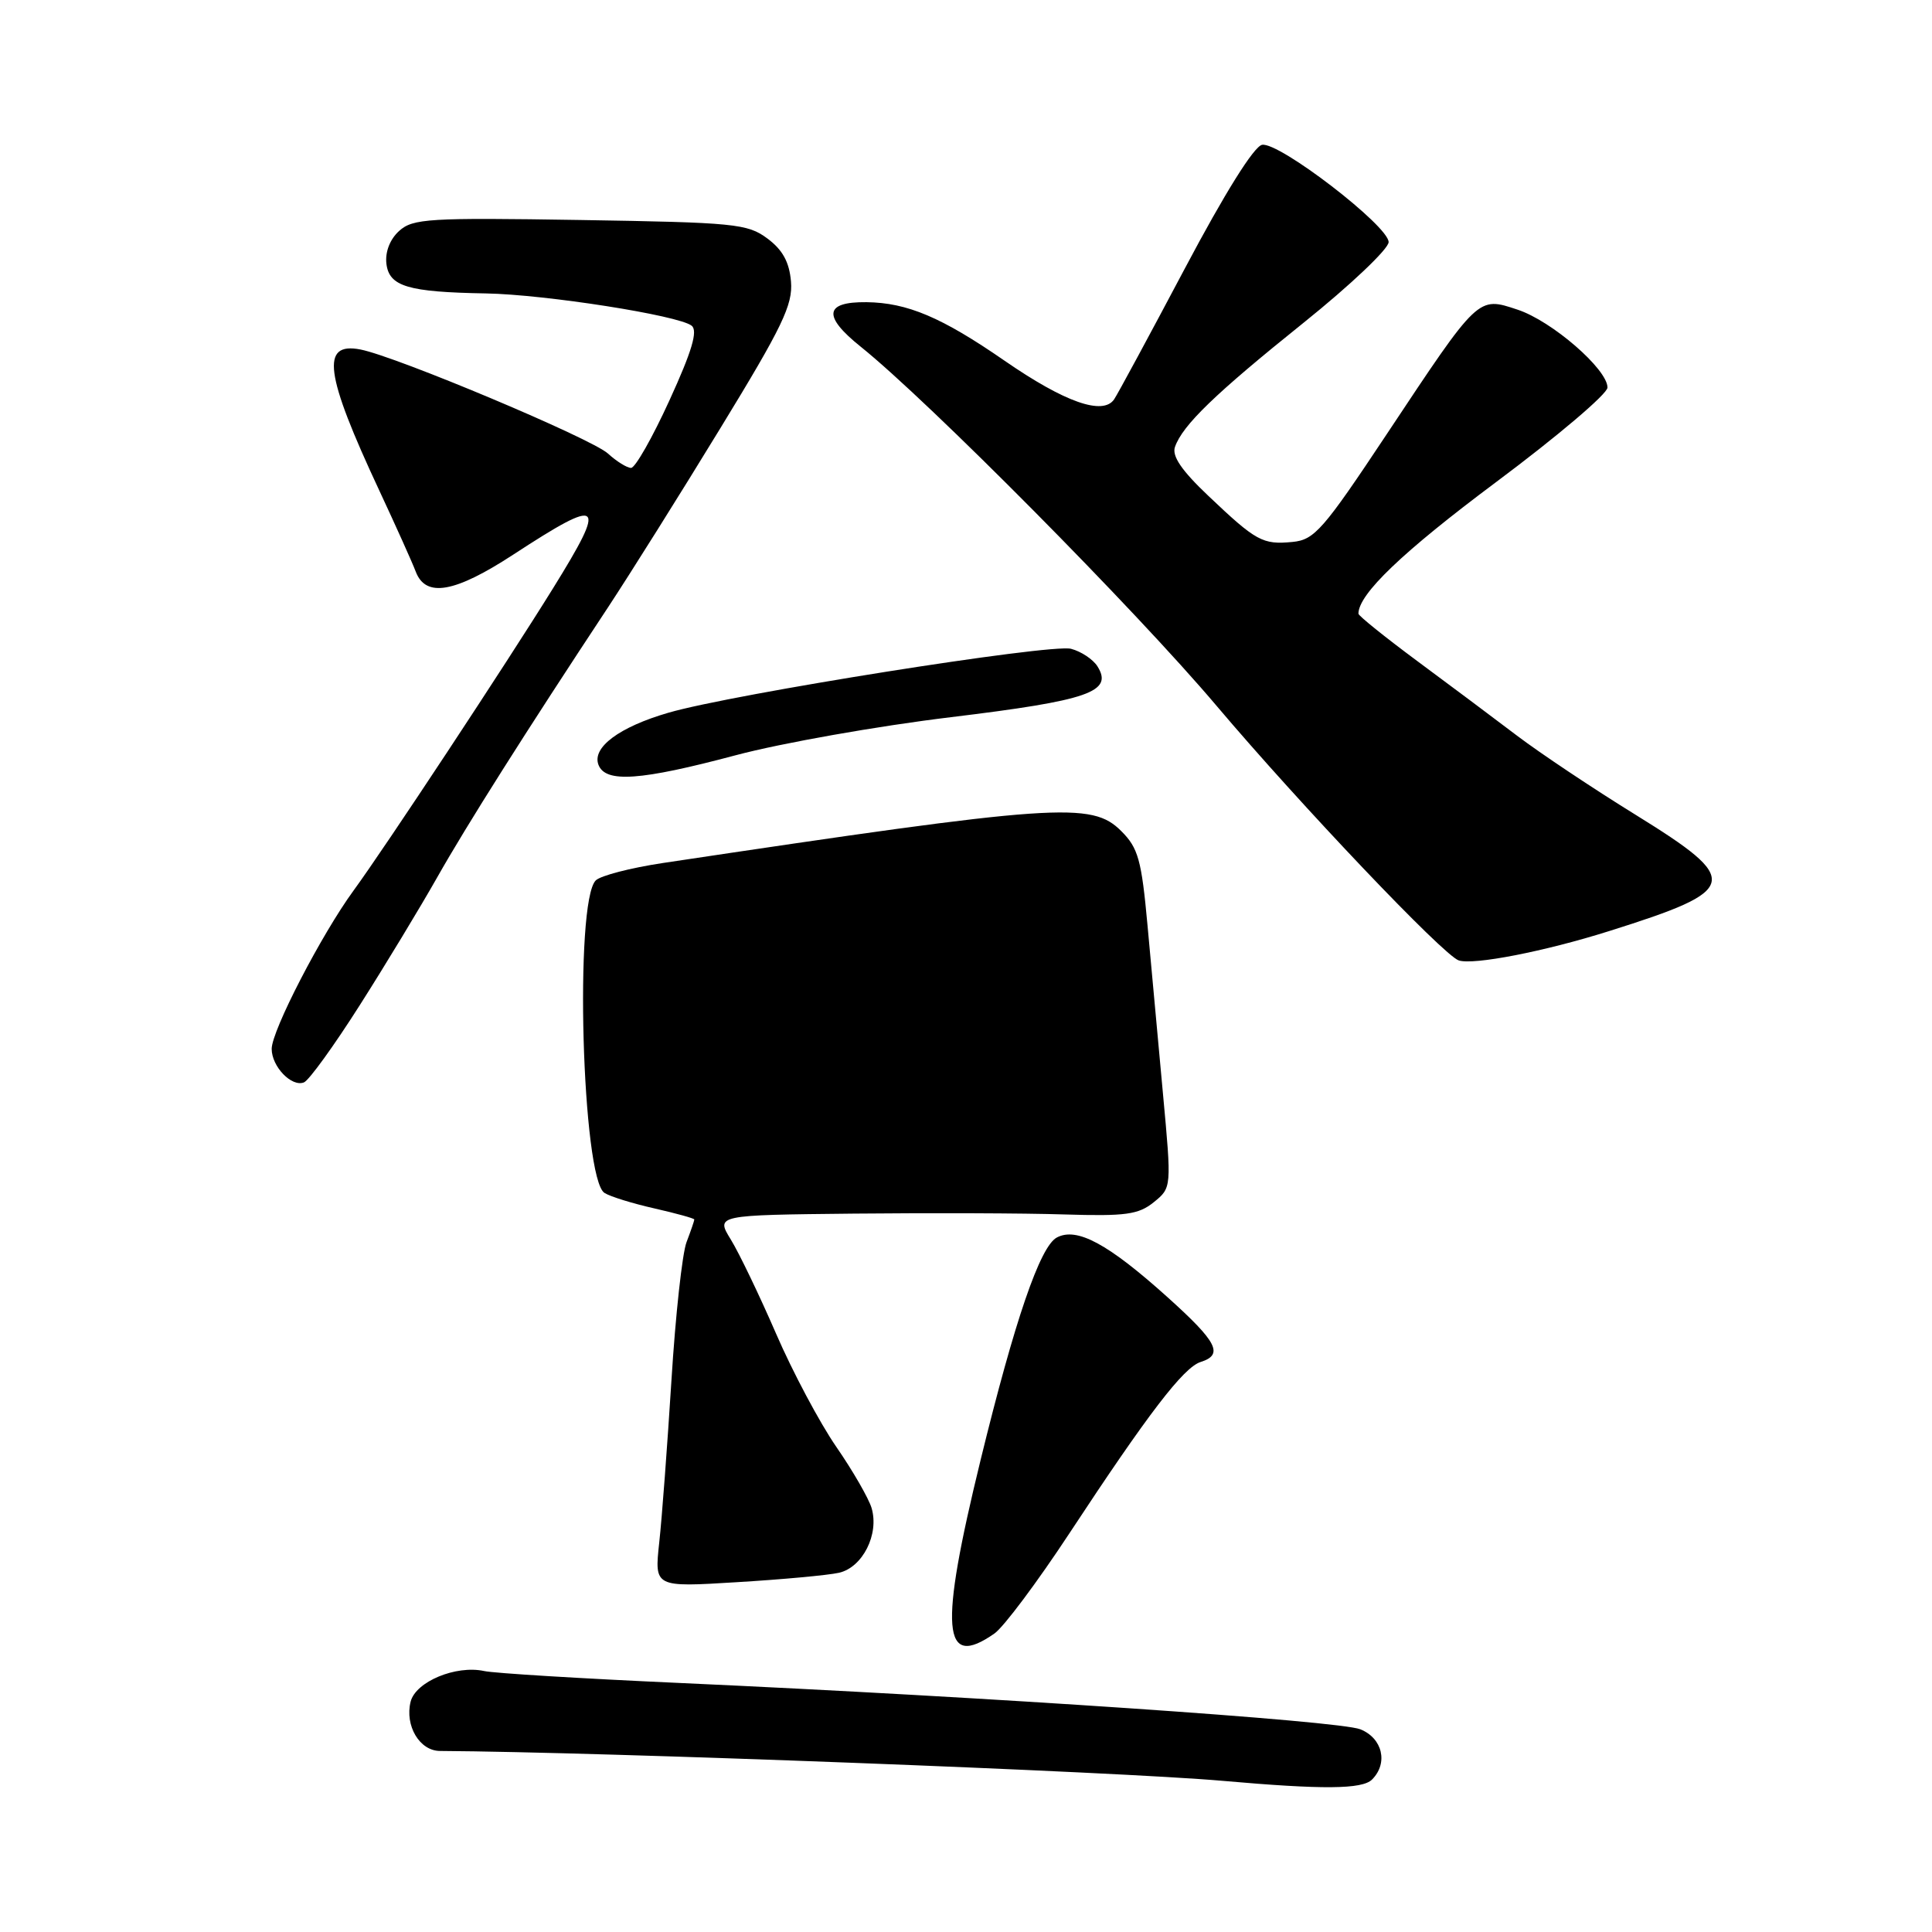 <?xml version="1.0" encoding="UTF-8" standalone="no"?>
<!DOCTYPE svg PUBLIC "-//W3C//DTD SVG 1.1//EN" "http://www.w3.org/Graphics/SVG/1.1/DTD/svg11.dtd" >
<svg xmlns="http://www.w3.org/2000/svg" xmlns:xlink="http://www.w3.org/1999/xlink" version="1.1" viewBox="0 0 256 256">
 <g >
 <path fill="currentColor"
d=" M 181.80 235.80 C 183.97 233.63 183.20 230.32 180.25 229.14 C 177.41 228.01 131.28 224.87 90.00 223.00 C 77.07 222.42 65.44 221.71 64.15 221.42 C 60.40 220.61 55.08 222.83 54.41 225.48 C 53.62 228.66 55.60 232.00 58.29 232.01 C 79.73 232.14 148.17 234.75 162.00 235.97 C 175.28 237.14 180.50 237.10 181.80 235.80 Z  M 131.78 216.44 C 133.00 215.58 137.46 209.62 141.69 203.19 C 152.13 187.32 156.82 181.19 159.09 180.47 C 162.16 179.50 161.32 177.84 154.72 171.90 C 146.83 164.80 142.68 162.56 140.03 163.98 C 137.81 165.17 134.47 174.91 129.94 193.43 C 124.42 216.00 124.84 221.30 131.78 216.44 Z  M 111.17 208.40 C 114.30 207.69 116.52 203.30 115.49 199.82 C 115.11 198.55 113.01 194.89 110.81 191.71 C 108.61 188.52 105.02 181.77 102.83 176.71 C 100.63 171.64 97.94 166.04 96.84 164.25 C 94.84 161.00 94.84 161.00 113.17 160.81 C 123.25 160.71 135.78 160.75 141.01 160.92 C 149.16 161.17 150.85 160.94 152.88 159.30 C 155.25 157.38 155.25 157.38 154.10 144.94 C 153.47 138.10 152.55 128.04 152.05 122.60 C 151.26 113.95 150.82 112.36 148.58 110.13 C 144.65 106.19 140.16 106.51 87.79 114.36 C 83.55 115.00 79.57 116.03 78.94 116.66 C 76.09 119.51 77.12 156.20 80.10 158.07 C 80.87 158.56 83.86 159.48 86.75 160.13 C 89.64 160.79 92.00 161.44 92.00 161.59 C 92.00 161.75 91.54 163.09 90.97 164.59 C 90.40 166.08 89.50 174.32 88.97 182.90 C 88.43 191.48 87.71 201.16 87.35 204.41 C 86.71 210.32 86.71 210.32 97.60 209.65 C 103.60 209.29 109.70 208.73 111.17 208.40 Z  M 47.66 133.21 C 51.06 127.87 55.66 120.26 57.90 116.31 C 61.84 109.34 69.65 97.00 80.55 80.50 C 83.45 76.10 90.17 65.40 95.47 56.71 C 103.68 43.28 105.07 40.39 104.81 37.31 C 104.59 34.72 103.70 33.10 101.68 31.60 C 99.05 29.64 97.34 29.48 76.87 29.15 C 56.82 28.83 54.70 28.96 52.89 30.60 C 51.67 31.70 51.02 33.38 51.20 34.94 C 51.56 37.96 54.04 38.70 64.38 38.88 C 72.26 39.02 89.94 41.79 91.65 43.16 C 92.49 43.83 91.69 46.53 88.71 53.04 C 86.46 57.97 84.17 62.00 83.62 62.00 C 83.08 62.00 81.70 61.14 80.56 60.10 C 78.41 58.12 52.54 47.24 47.76 46.31 C 42.46 45.28 43.03 49.53 50.26 65.00 C 52.44 69.67 54.62 74.51 55.09 75.75 C 56.42 79.23 60.26 78.55 68.04 73.47 C 79.86 65.76 80.50 66.30 73.30 77.92 C 67.11 87.91 51.01 112.31 46.85 118.00 C 42.59 123.83 36.00 136.57 36.00 138.98 C 36.00 141.33 38.65 144.08 40.28 143.42 C 40.95 143.14 44.27 138.55 47.66 133.21 Z  M 213.23 123.37 C 230.58 117.91 230.85 116.71 216.75 107.98 C 211.11 104.50 204.03 99.77 201.00 97.47 C 197.97 95.17 192.01 90.71 187.75 87.56 C 183.49 84.40 180.00 81.59 180.00 81.32 C 180.00 78.72 185.83 73.15 198.24 63.88 C 206.36 57.82 213.00 52.19 213.00 51.35 C 213.00 48.92 205.62 42.52 201.08 41.03 C 195.80 39.28 195.98 39.11 183.77 57.50 C 175.32 70.22 174.18 71.53 171.26 71.81 C 167.31 72.19 166.46 71.73 160.13 65.72 C 156.58 62.36 155.26 60.43 155.69 59.22 C 156.70 56.33 161.00 52.18 172.75 42.75 C 178.94 37.78 184.00 32.98 184.00 32.08 C 184.00 29.93 169.47 18.76 167.23 19.19 C 166.15 19.40 162.29 25.58 157.00 35.57 C 152.32 44.40 148.11 52.20 147.63 52.91 C 146.16 55.09 141.08 53.30 133.13 47.81 C 124.77 42.03 120.23 40.11 114.81 40.04 C 109.23 39.98 108.99 41.89 114.06 45.95 C 123.00 53.12 150.50 80.86 161.18 93.50 C 172.33 106.68 191.26 126.59 193.29 127.26 C 195.23 127.91 204.69 126.07 213.23 123.37 Z  M 97.50 100.07 C 103.55 98.46 116.38 96.19 126.00 95.03 C 144.29 92.81 147.55 91.68 145.41 88.28 C 144.82 87.36 143.26 86.32 141.92 85.97 C 139.26 85.26 97.08 91.96 88.57 94.44 C 82.06 96.33 78.42 99.04 79.30 101.34 C 80.23 103.77 84.85 103.44 97.50 100.07 Z "/>
</g>
</svg>